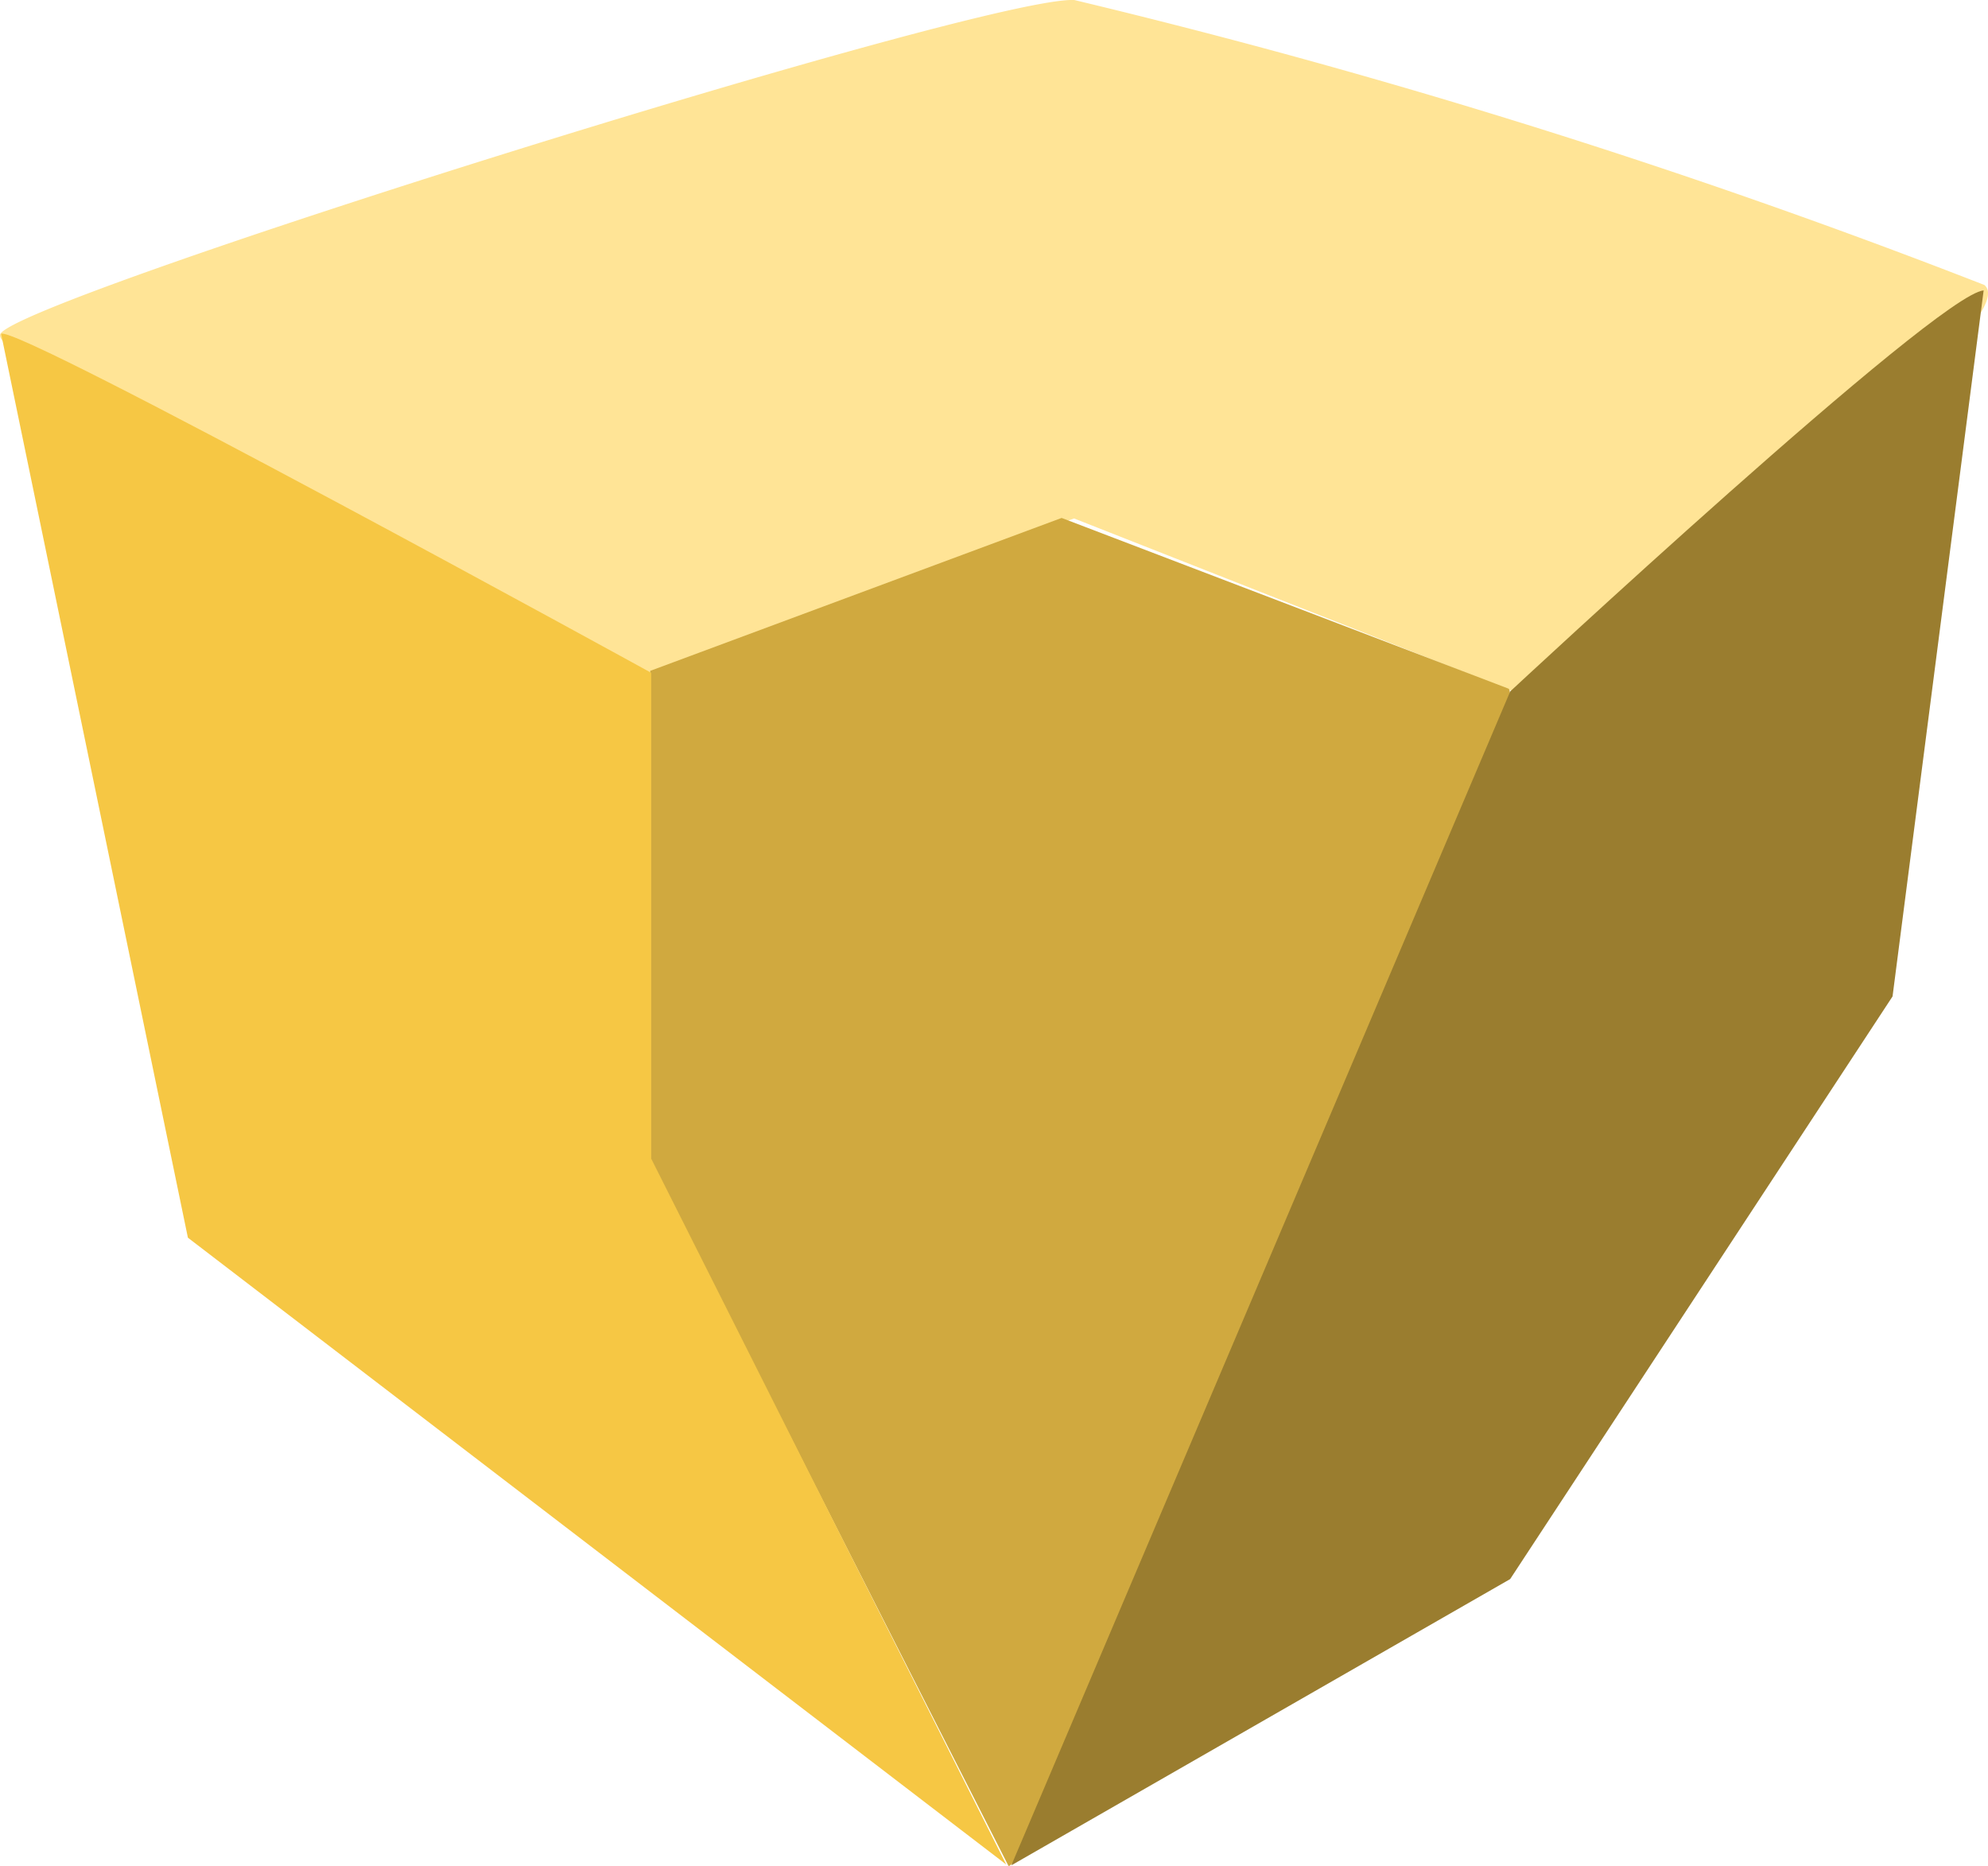 <svg id="Group_8891" data-name="Group 8891" xmlns="http://www.w3.org/2000/svg" width="26.514" height="24.883" viewBox="0 0 26.514 24.883">
  <path id="Path_5670" data-name="Path 5670" d="M-2.258,2.594c.17-.459,13.1-4.51,14.325-4.458a92.953,92.953,0,0,1,12.139,3.8c.673.57-5.856,5.18-6.3,5.413l-5.841-2.3L6.4,7.1S-2.427,3.053-2.258,2.594Z" transform="translate(2.26 1.864)" fill="#ffe496"/>
  <path id="Path_5671" data-name="Path 5671" d="M-8.508-5.925l5.487-2.039L2.936-5.689c.458.2-6.234,15.7-6.665,15.7L-8.508.61Z" transform="translate(17.18 14.87)" fill="#d0a93f"/>
  <path id="Path_5673" data-name="Path 5673" d="M4.674-1.943s5.688-5.294,6.314-5.347L9.773,2.124l-5.1,7.769L-1.98,13.71Z" transform="translate(15.468 11.162)" fill="#9a7d2f"/>
  <path id="Path_5672" data-name="Path 5672" d="M-2.526,4.677c.173-.149,8.67,4.519,8.67,4.519v6.478l4.735,9.412L-.035,16.728Z" transform="translate(2.541 -0.225)" fill="#f6c744"/>
</svg>
